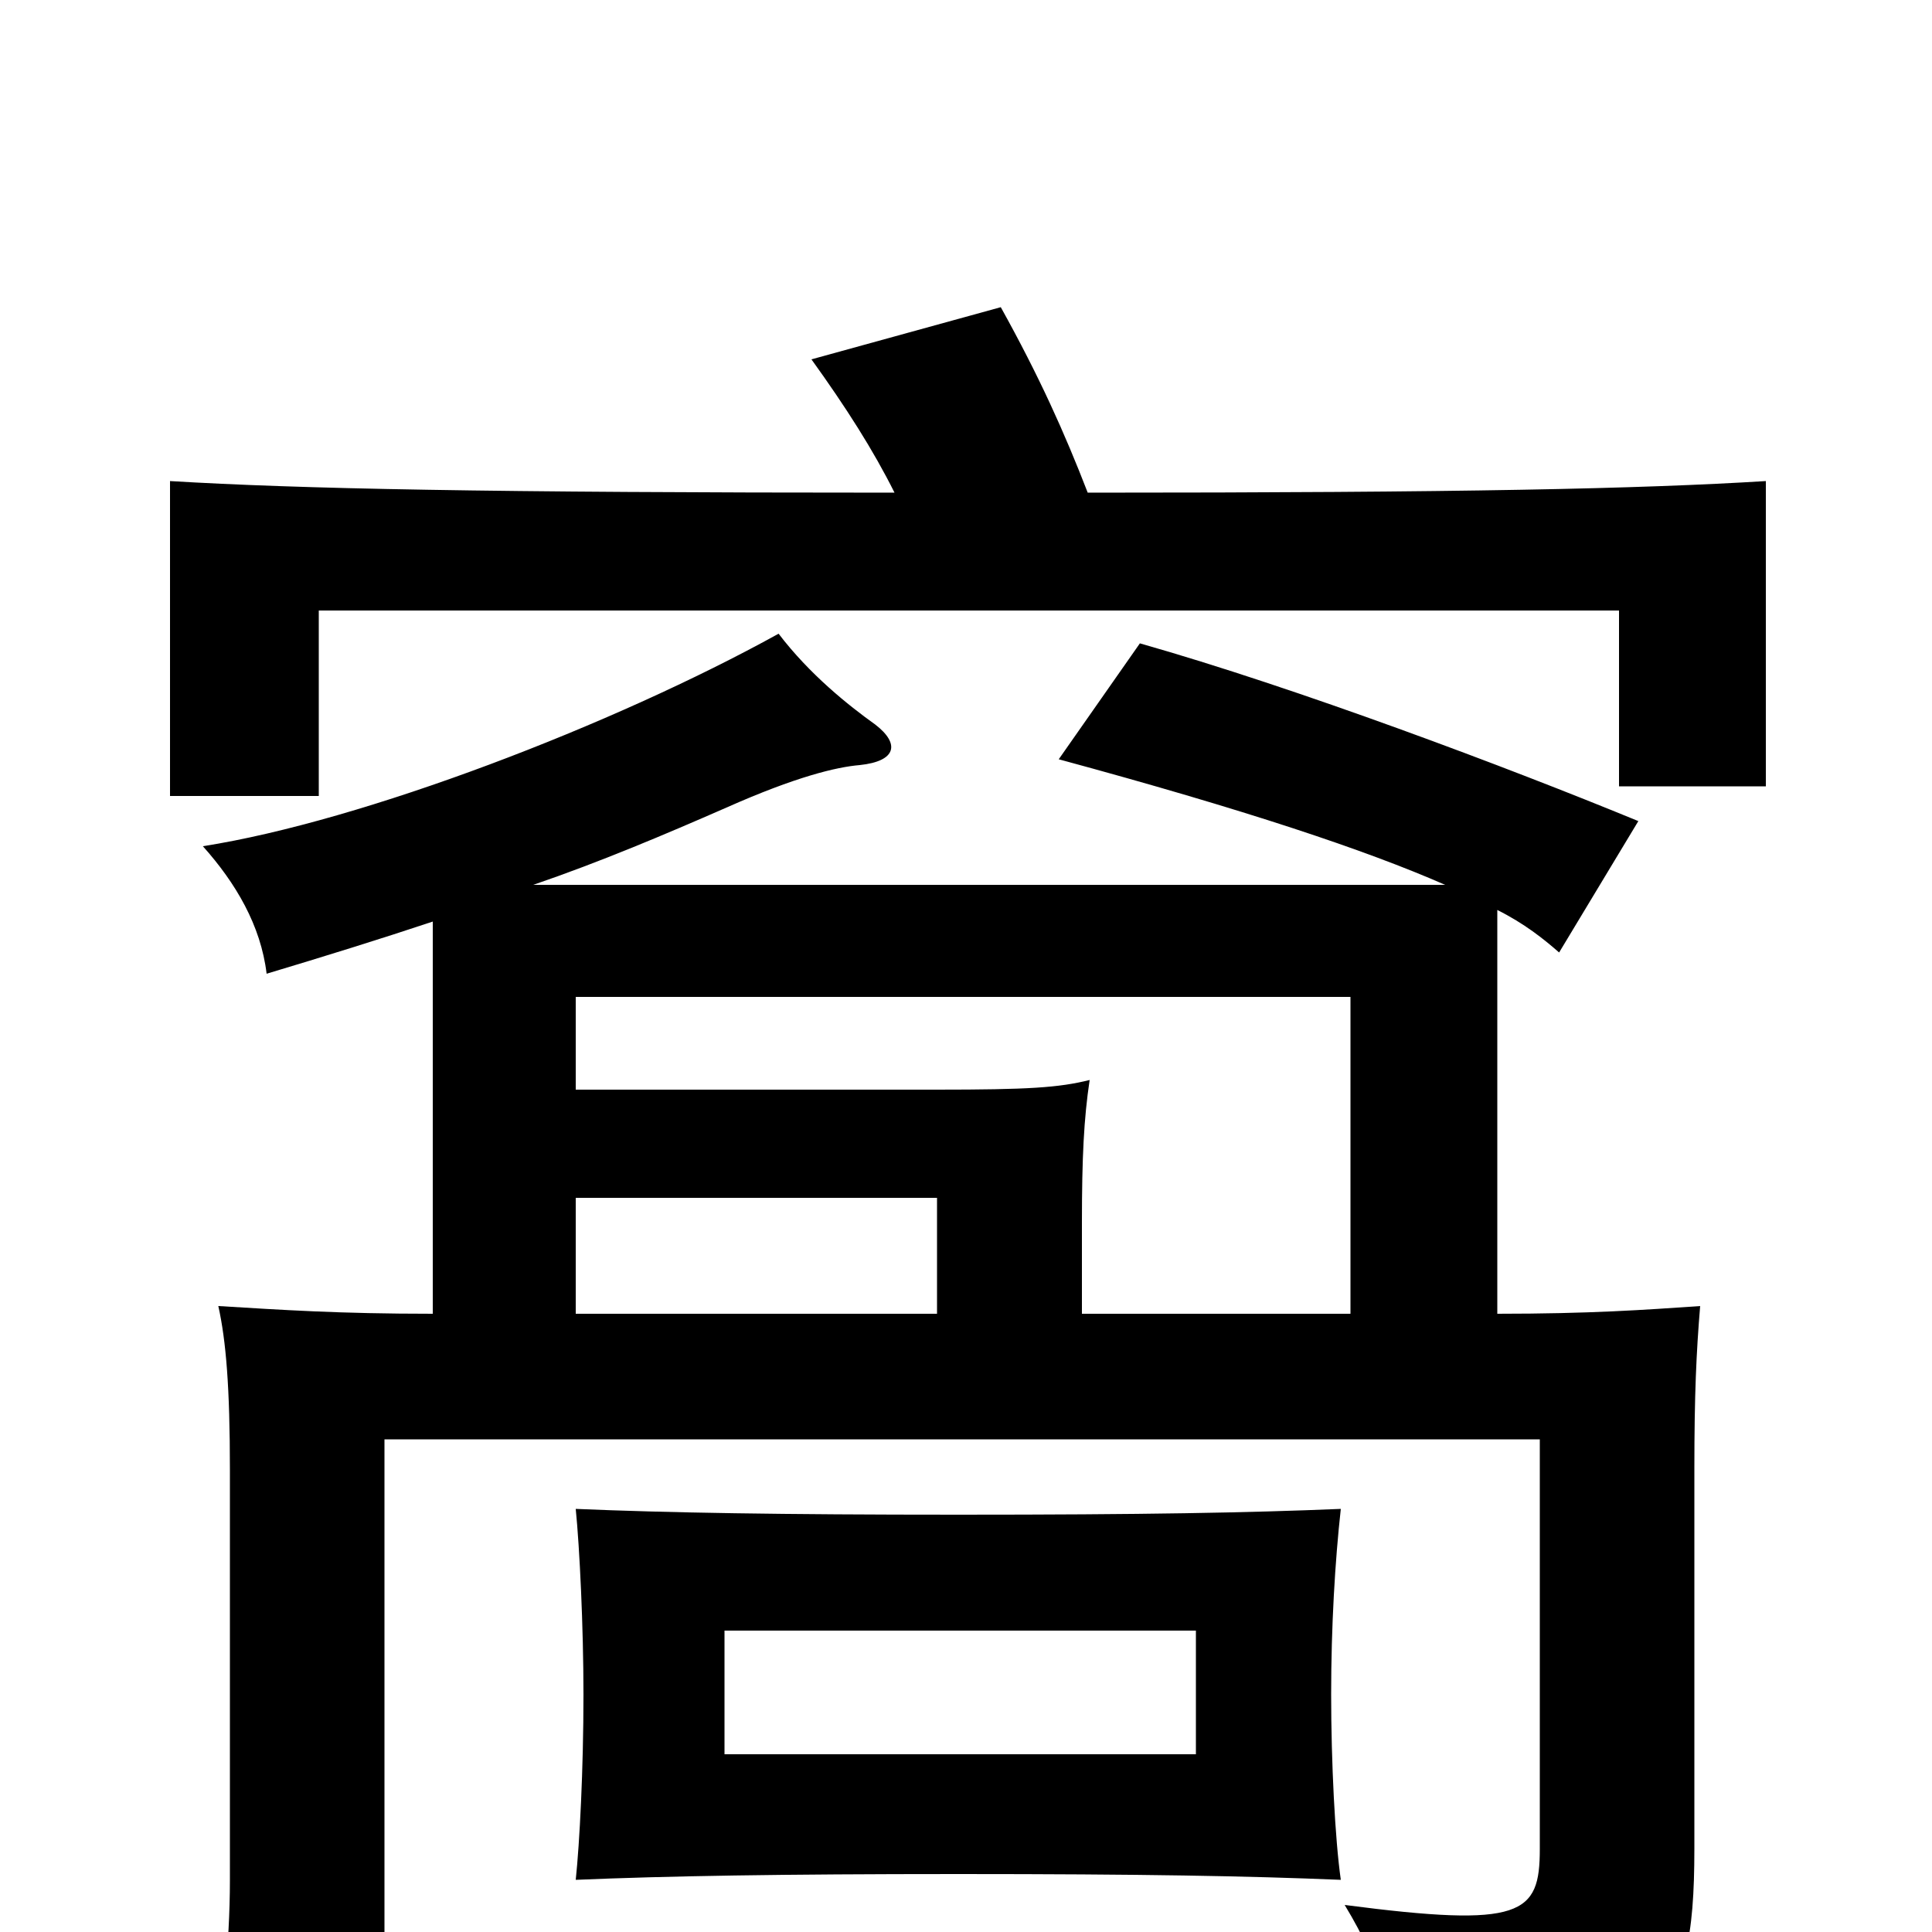 <svg xmlns="http://www.w3.org/2000/svg" viewBox="0 -1000 1000 1000">
	<path fill="#000000" d="M619 -92H375V-156H619ZM694 -27C691 -48 689 -88 689 -123C689 -158 691 -192 694 -219C646 -217 592 -216 496 -216C404 -216 345 -217 298 -219C300 -199 302 -158 302 -123C302 -84 300 -46 298 -27C345 -29 404 -30 496 -30C591 -30 646 -29 694 -27ZM298 -380H485V-320H298ZM699 -320H560V-367C560 -401 561 -421 564 -441C548 -437 532 -436 485 -436H298V-484H699ZM748 -542H276C311 -554 344 -568 376 -582C412 -598 433 -603 445 -604C464 -606 466 -615 453 -625C439 -635 419 -651 403 -672C318 -625 188 -575 105 -562C122 -543 135 -521 138 -496C168 -505 197 -514 224 -523V-320C175 -320 146 -322 113 -324C117 -306 119 -282 119 -239V-27C119 7 115 43 109 73H199V-255H797V-43C797 -9 788 -2 696 -14C716 19 722 44 724 80C859 65 877 47 877 -43V-240C877 -278 878 -300 880 -324C851 -322 823 -320 775 -320V-529C789 -522 799 -514 807 -507L848 -575C780 -603 671 -644 590 -667L548 -607C644 -581 707 -560 748 -542ZM563 -745C551 -776 538 -805 518 -841L420 -814C438 -789 452 -767 463 -745C251 -745 155 -747 88 -751V-588H165V-684H838V-593H914V-751C849 -747 758 -745 563 -745Z"/>
</svg>